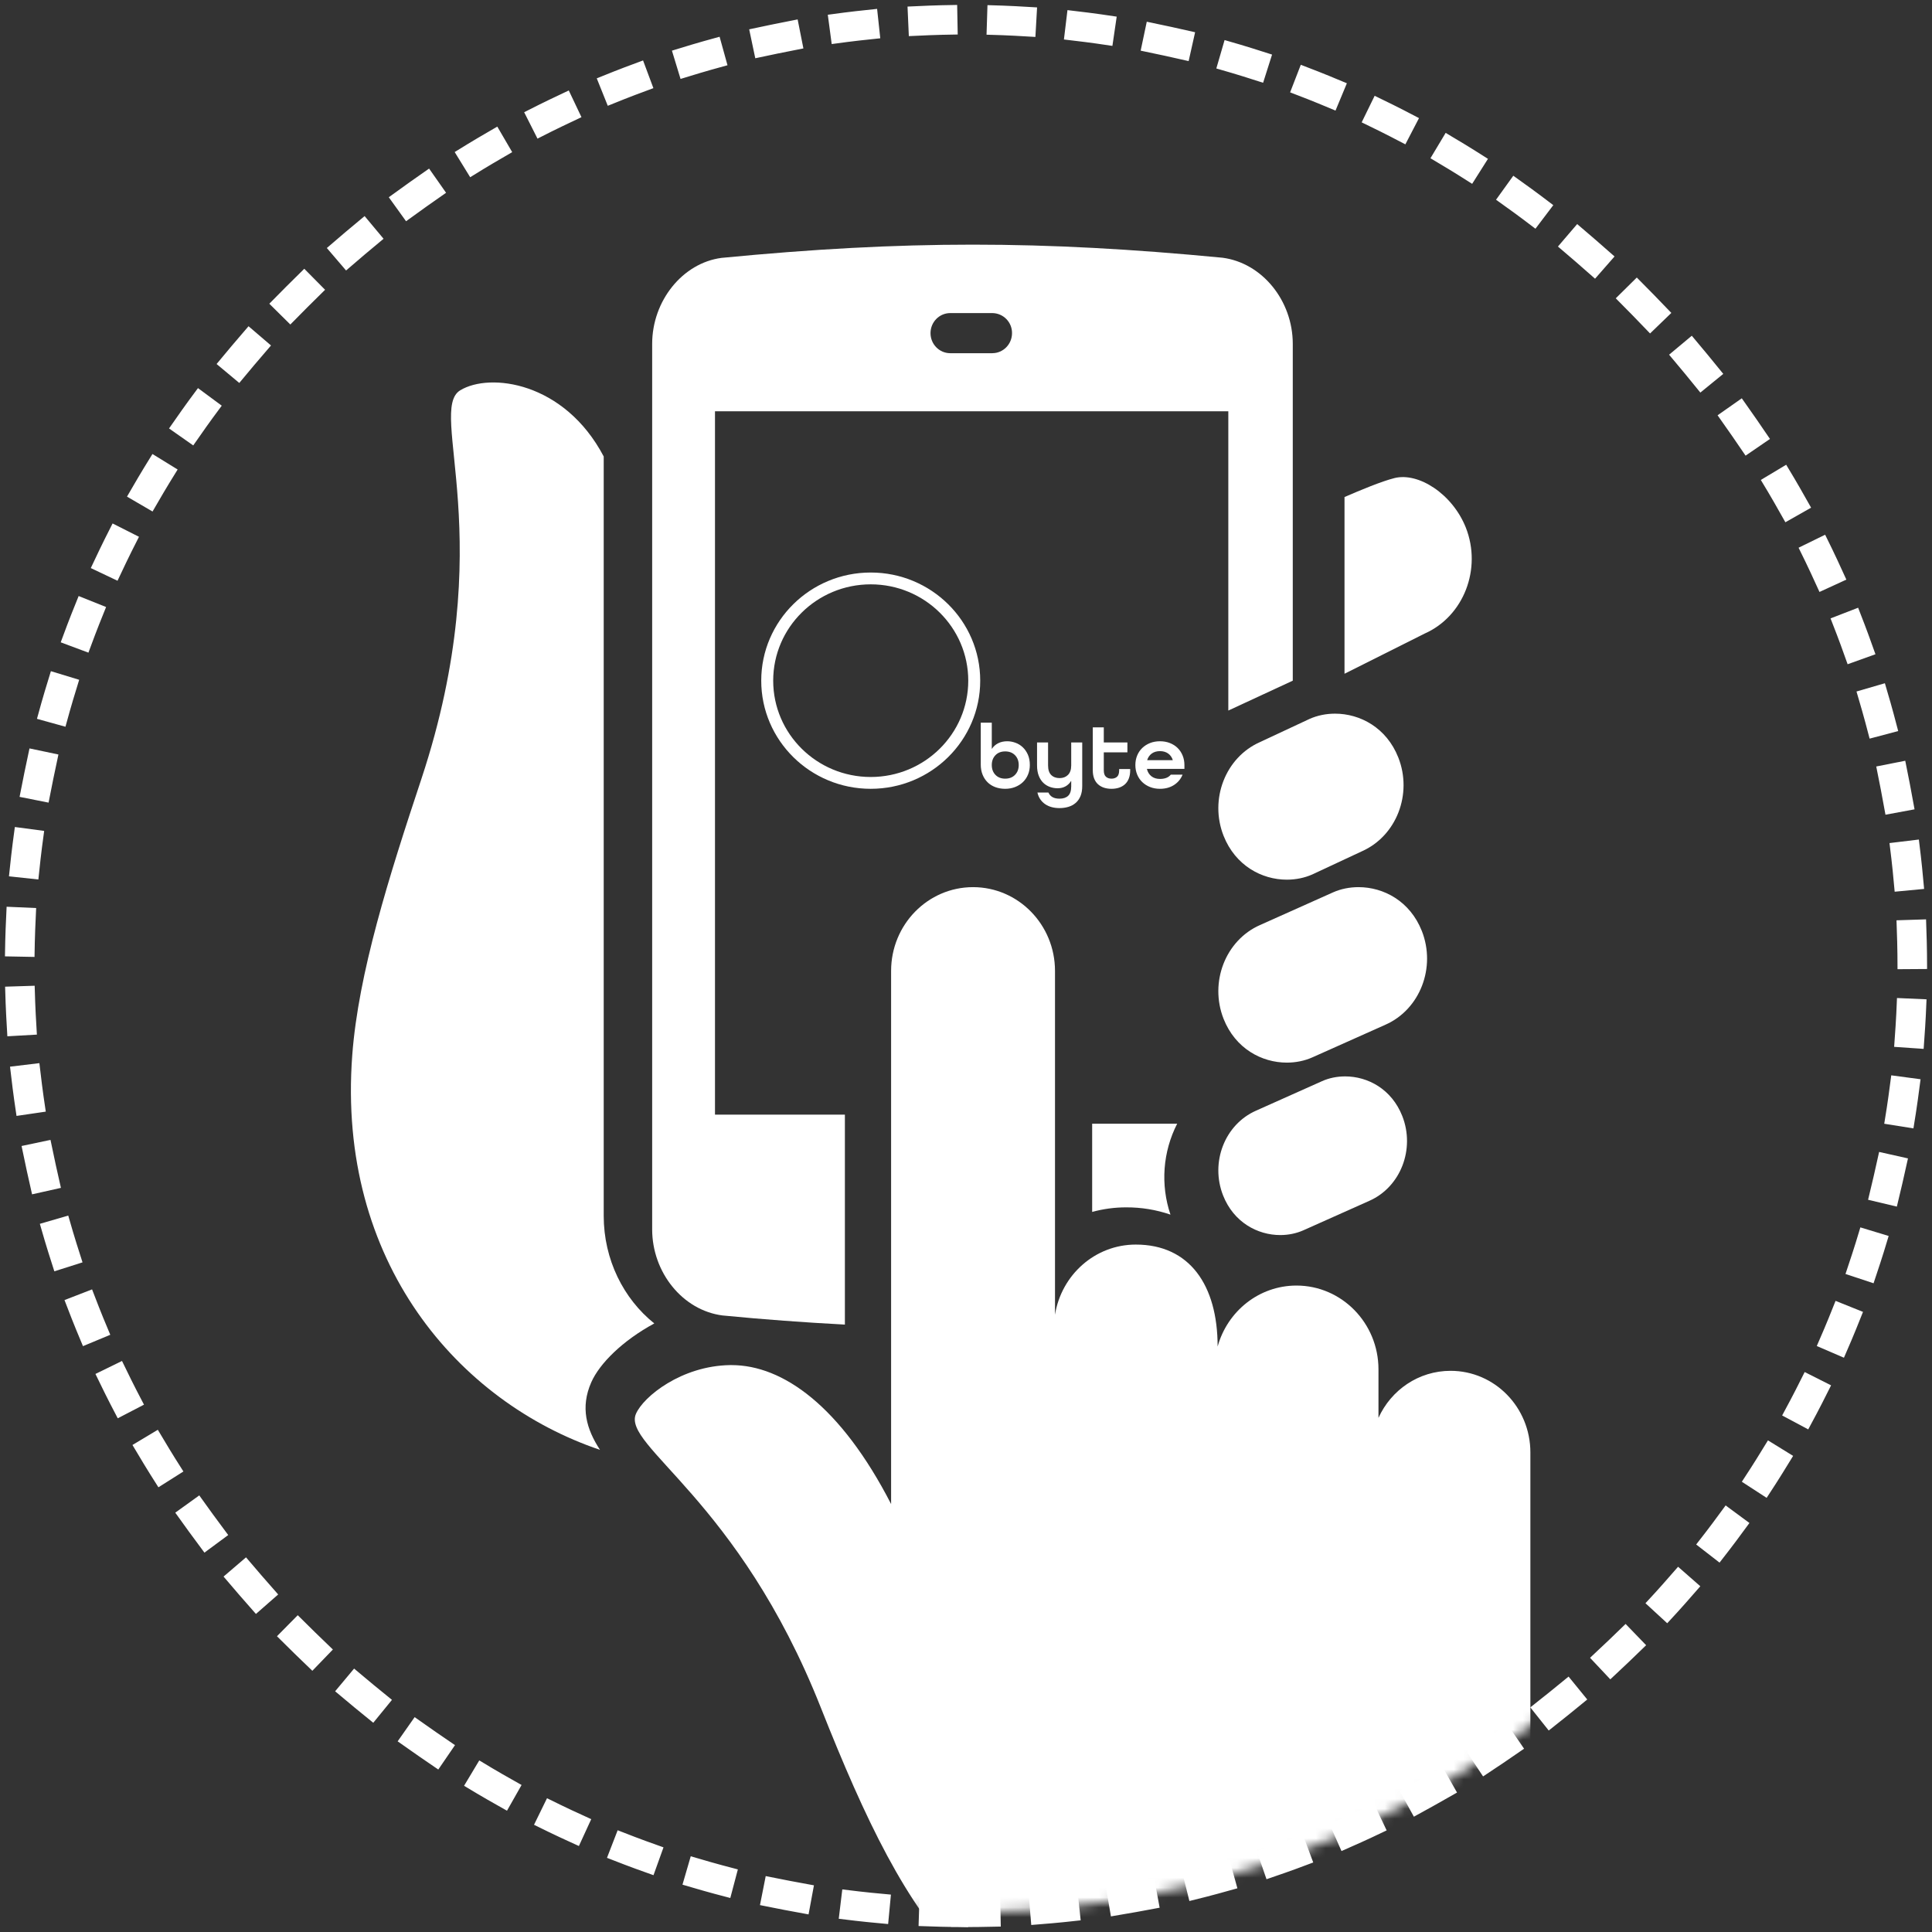 <svg width="196" height="196" viewBox="0 0 196 196" fill="none" xmlns="http://www.w3.org/2000/svg">
<rect x="0" y="0" width="196" height="196" fill="#333333" stroke="none"/>
<mask id="mask0_418:890" style="mask-type:alpha" maskUnits="userSpaceOnUse" x="2" y="2" width="192" height="192">
<path d="M98 194C151.019 194 194 151.019 194 98C194 44.981 151.019 2 98 2C44.981 2 2 44.981 2 98C2 151.019 44.981 194 98 194Z" fill="white"/>
</mask>
<g mask="url(#mask0_418:890)">
<path fill-rule="evenodd" clip-rule="evenodd" d="M141.455 48.504C140.141 48.837 138.068 49.702 136.4 50.424V68.352L144.527 64.277C148.492 62.525 150.357 57.712 148.706 53.52C147.352 50.115 143.903 47.882 141.455 48.504Z" fill="white"/>
<path fill-rule="evenodd" clip-rule="evenodd" d="M60.868 147.085C59.497 144.989 58.857 142.79 59.982 140.237C60.819 138.336 63.141 136.018 66.377 134.262C63.248 131.757 61.246 127.773 61.246 123.344V46.309C57.252 38.722 49.693 37.77 46.688 39.597C43.316 41.653 50.782 54.733 42.761 78.989C39.44 88.987 36.356 98.749 35.736 107.042C34.157 128.053 46.548 142.245 60.868 147.085Z" fill="white"/>
<path fill-rule="evenodd" clip-rule="evenodd" d="M110.799 114V122.949C111.918 122.642 113.073 122.486 114.234 122.486C115.768 122.476 117.292 122.725 118.743 123.224C118.235 121.719 118.034 120.127 118.15 118.543C118.267 116.959 118.7 115.414 119.423 114H110.799Z" fill="white"/>
<path fill-rule="evenodd" clip-rule="evenodd" d="M100.673 35.832H96.4C95.296 35.832 94.4 34.92 94.4 33.798C94.4 32.672 95.296 31.762 96.4 31.762H100.673C100.937 31.764 101.199 31.819 101.443 31.922C101.687 32.026 101.908 32.177 102.093 32.366C102.278 32.555 102.425 32.779 102.524 33.025C102.623 33.271 102.672 33.533 102.669 33.798C102.669 34.918 101.773 35.83 100.671 35.83L100.673 35.832ZM124.026 26.147C114.874 25.267 106.788 24.819 98.674 24.819C90.575 24.819 82.445 25.267 73.202 26.162C69.253 26.677 66.162 30.512 66.162 34.885V124.718C66.162 129.086 69.249 132.923 73.285 133.451C77.503 133.862 81.626 134.162 85.714 134.379V113.077H72.535V41.723H124.612V72.085L131.151 69.054V34.885C131.151 30.507 128.055 26.677 124.026 26.147Z" fill="white"/>
<path fill-rule="evenodd" clip-rule="evenodd" d="M136.46 109.2C135.644 109.2 134.841 109.36 134.119 109.683L127.426 112.675C124.247 114.077 122.759 117.923 124.082 121.28C125.159 124.005 127.582 125.296 129.879 125.296C130.698 125.296 131.498 125.134 132.22 124.816L138.916 121.824C142.092 120.422 143.58 116.57 142.26 113.219C141.182 110.488 138.766 109.2 136.46 109.2Z" fill="white"/>
<path fill-rule="evenodd" clip-rule="evenodd" d="M144.242 94.442C143.048 91.422 140.368 90 137.823 90C136.92 90 136.035 90.176 135.24 90.528L127.832 93.843C124.322 95.387 122.669 99.651 124.133 103.365C125.328 106.379 128.005 107.802 130.549 107.802C131.455 107.802 132.343 107.624 133.139 107.269L140.544 103.96C144.059 102.413 145.703 98.152 144.243 94.44" fill="white"/>
<path fill-rule="evenodd" clip-rule="evenodd" d="M132.854 72.933L127.83 75.282C124.318 76.829 122.67 81.09 124.133 84.797C125.33 87.814 128.006 89.242 130.55 89.242C131.456 89.242 132.341 89.062 133.138 88.71L138.157 86.365C141.672 84.81 143.32 80.547 141.856 76.845C140.662 73.824 137.984 72.4 135.44 72.4C134.536 72.4 133.651 72.579 132.854 72.933Z" fill="white"/>
<path fill-rule="evenodd" clip-rule="evenodd" d="M147.16 139.069C143.912 139.069 141.125 141.018 139.845 143.84V138.92C139.845 134.229 136.114 130.419 131.525 130.419C127.722 130.419 124.517 133.032 123.528 136.603C123.528 130.355 120.666 126.261 115.227 126.261C111.088 126.261 107.675 129.344 107.029 133.379V98.499C107.029 93.803 103.303 90 98.715 90C94.122 90 90.402 93.803 90.402 98.499V152.584C85.274 142.626 79.413 138.488 74.21 138.488H74.061C69.133 138.563 65.283 141.68 64.522 143.419C63.074 146.688 74.895 152.059 83.271 173.235C92.339 196.122 99.695 207.635 121.882 207.635C146.194 207.635 155.256 190.226 155.256 179.002V147.35C155.256 142.77 151.635 139.069 147.16 139.069Z" fill="white"/>
</g>
<path fill-rule="evenodd" clip-rule="evenodd" d="M98 194C151.019 194 194 151.019 194 98C194 44.981 151.019 2 98 2C44.981 2 2 44.981 2 98C2 151.019 44.981 194 98 194Z" stroke="white" stroke-width="3" stroke-linecap="square" stroke-dasharray="2 6"/>
<g clip-path="url(#clip0_418:890)">
<path d="M99.498 73.317H100.616V75.961H100.634C100.785 75.726 100.993 75.54 101.259 75.404C101.525 75.268 101.833 75.2 102.184 75.2C102.46 75.2 102.735 75.25 103.01 75.349C103.286 75.448 103.532 75.597 103.748 75.799C103.964 75.999 104.139 76.25 104.274 76.55C104.408 76.85 104.476 77.204 104.476 77.612C104.476 77.958 104.415 78.28 104.292 78.577C104.17 78.873 103.998 79.129 103.776 79.342C103.554 79.555 103.289 79.722 102.982 79.843C102.675 79.963 102.341 80.024 101.977 80.024C101.608 80.024 101.271 79.966 100.968 79.852C100.664 79.738 100.404 79.574 100.188 79.36C99.972 79.147 99.803 78.889 99.681 78.586C99.559 78.283 99.498 77.946 99.498 77.575V73.317ZM101.977 78.994C102.391 78.994 102.722 78.866 102.973 78.609C103.223 78.352 103.349 78.02 103.349 77.612C103.349 77.204 103.223 76.871 102.973 76.615C102.722 76.358 102.391 76.23 101.977 76.23C101.564 76.23 101.234 76.358 100.987 76.615C100.739 76.871 100.616 77.204 100.616 77.612C100.616 78.02 100.739 78.352 100.987 78.609C101.234 78.866 101.564 78.994 101.977 78.994ZM108.674 79.235H108.655C108.517 79.464 108.332 79.643 108.101 79.773C107.869 79.903 107.6 79.968 107.293 79.968C107.024 79.968 106.764 79.923 106.513 79.833C106.263 79.744 106.041 79.606 105.847 79.421C105.653 79.235 105.498 78.996 105.382 78.702C105.266 78.408 105.208 78.057 105.208 77.649V75.321H106.326V77.649C106.326 78.088 106.432 78.413 106.645 78.623C106.858 78.833 107.143 78.938 107.5 78.938C107.844 78.938 108.126 78.83 108.345 78.614C108.564 78.397 108.674 78.076 108.674 77.649V75.321H109.791V79.745C109.791 80.147 109.732 80.489 109.613 80.77C109.494 81.052 109.329 81.282 109.12 81.461C108.91 81.641 108.664 81.772 108.382 81.856C108.101 81.939 107.8 81.981 107.481 81.981C107.212 81.981 106.956 81.95 106.715 81.888C106.474 81.826 106.255 81.73 106.058 81.6C105.861 81.471 105.692 81.307 105.551 81.109C105.41 80.911 105.308 80.676 105.246 80.404H106.363C106.545 80.818 106.917 81.025 107.481 81.025C107.863 81.025 108.157 80.928 108.364 80.733C108.57 80.538 108.674 80.218 108.674 79.773V79.235ZM114.656 78.141C114.656 78.456 114.611 78.733 114.52 78.971C114.429 79.209 114.299 79.405 114.13 79.56C113.961 79.714 113.761 79.83 113.529 79.908C113.297 79.985 113.041 80.024 112.759 80.024C112.477 80.024 112.22 79.985 111.989 79.908C111.757 79.83 111.557 79.714 111.388 79.56C111.219 79.405 111.089 79.209 110.998 78.971C110.907 78.733 110.862 78.456 110.862 78.141V73.79H111.979V75.321H114.374V76.323H111.979V78.141C111.979 78.45 112.051 78.669 112.195 78.799C112.339 78.929 112.527 78.994 112.759 78.994C112.991 78.994 113.178 78.931 113.322 78.804C113.466 78.677 113.538 78.456 113.538 78.141V78.02H114.656V78.141ZM116.356 78.001V78.02C116.431 78.329 116.583 78.573 116.811 78.753C117.04 78.932 117.329 79.022 117.68 79.022C118.181 79.022 118.547 78.876 118.779 78.586H119.972C119.796 79.025 119.508 79.374 119.108 79.634C118.707 79.894 118.231 80.024 117.68 80.024C117.311 80.024 116.974 79.963 116.67 79.843C116.367 79.722 116.104 79.555 115.882 79.342C115.659 79.129 115.487 78.873 115.365 78.577C115.243 78.28 115.182 77.958 115.182 77.612C115.182 77.266 115.243 76.944 115.365 76.647C115.487 76.35 115.659 76.095 115.882 75.882C116.104 75.669 116.367 75.502 116.67 75.381C116.974 75.26 117.311 75.2 117.68 75.2C118.043 75.2 118.378 75.26 118.685 75.381C118.992 75.502 119.253 75.669 119.469 75.882C119.685 76.095 119.854 76.35 119.976 76.647C120.098 76.944 120.159 77.266 120.159 77.612V78.001H116.356ZM117.68 76.202C117.348 76.202 117.071 76.282 116.849 76.443C116.627 76.604 116.472 76.823 116.384 77.102V77.12H118.976V77.102C118.888 76.823 118.732 76.604 118.507 76.443C118.281 76.282 118.006 76.202 117.68 76.202Z" fill="white"/>
<path fill-rule="evenodd" clip-rule="evenodd" d="M88.335 58.082C94.468 58.082 99.442 62.995 99.442 69.053C99.442 75.111 94.468 80.024 88.335 80.024C82.201 80.024 77.227 75.111 77.227 69.053C77.227 62.995 82.201 58.082 88.335 58.082ZM88.335 59.281C93.798 59.281 98.229 63.657 98.229 69.053C98.229 74.449 93.798 78.825 88.335 78.825C82.871 78.825 78.44 74.449 78.44 69.053C78.44 63.657 82.871 59.281 88.335 59.281Z" fill="white"/>
</g>
<defs>
<clipPath id="clip0_418:890">
<rect width="43.2" height="24" fill="white" transform="translate(77.199 58)"/>
</clipPath>
</defs>
</svg>
